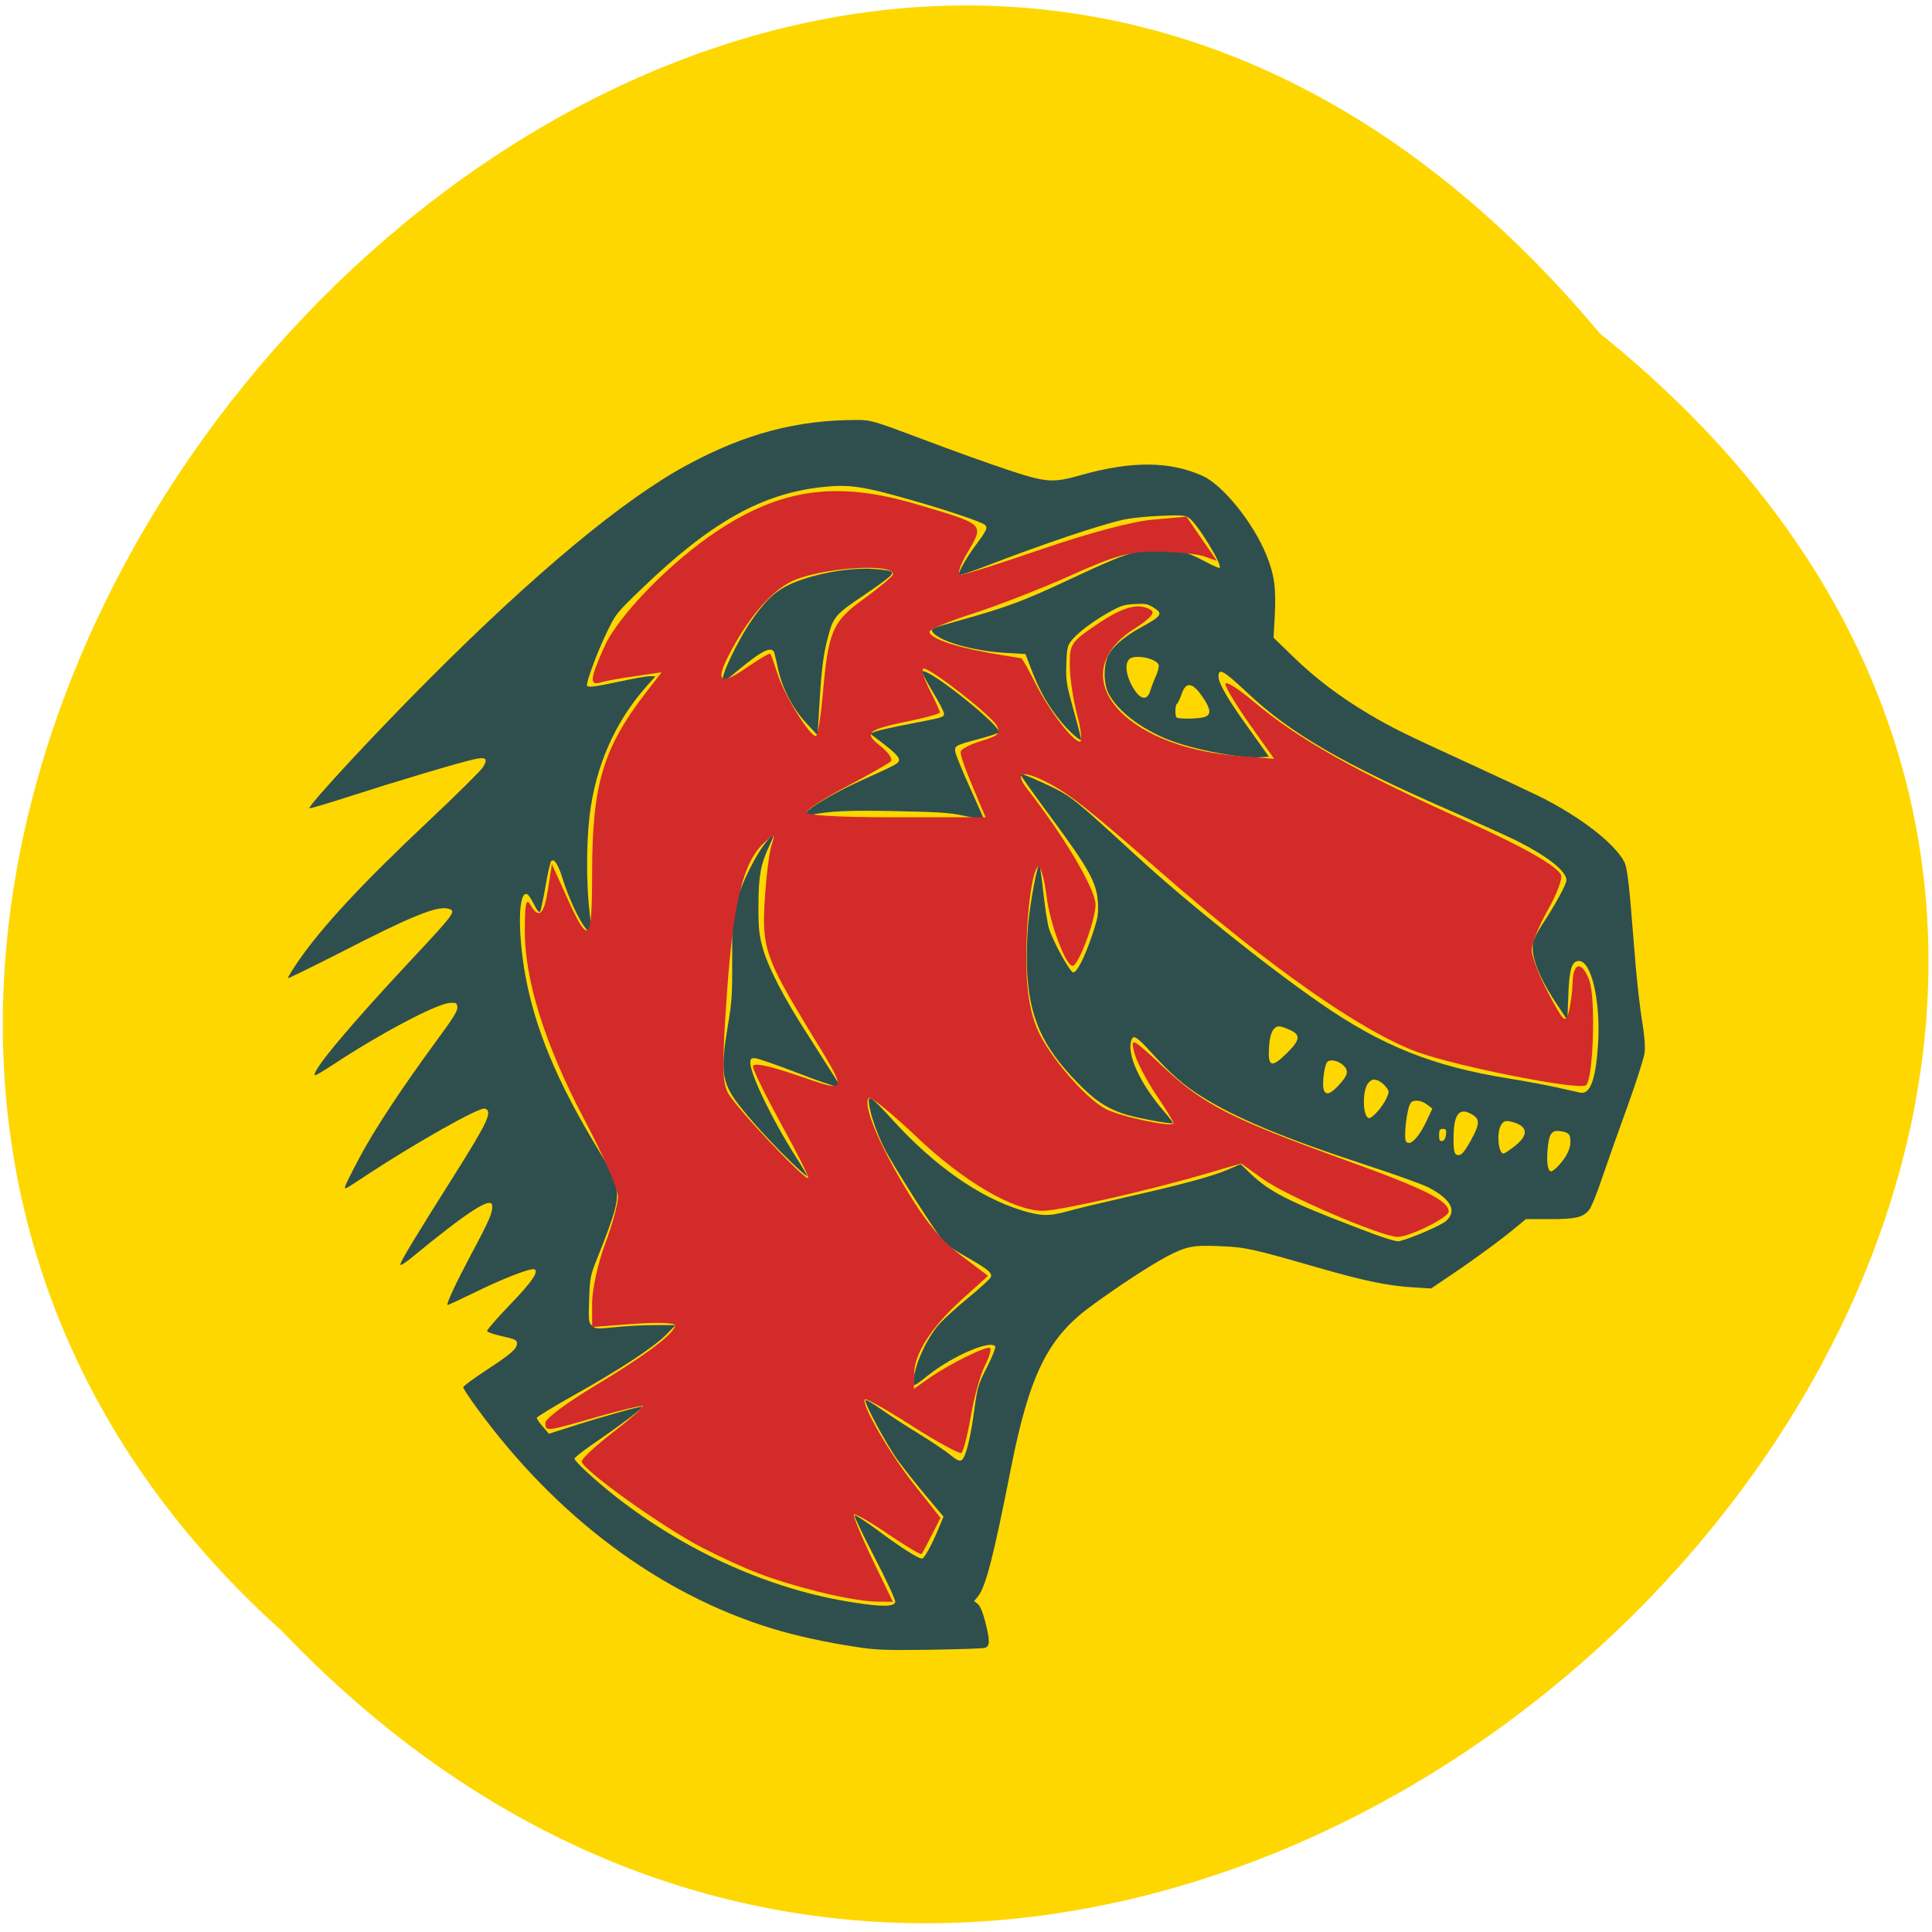 
<svg xmlns="http://www.w3.org/2000/svg" xmlns:xlink="http://www.w3.org/1999/xlink" width="48px" height="48px" viewBox="0 0 48 48" version="1.1">
<g id="surface1">
<path style=" stroke:none;fill-rule:nonzero;fill:rgb(100%,84.314%,0%);fill-opacity:1;" d="M 39.75 8.285 C 64.023 27.801 28.484 63.027 7.004 40.523 C -14.523 21.156 19.074 -16.434 39.75 8.285 Z M 39.75 8.285 "/>
<path style=" stroke:none;fill-rule:evenodd;fill:rgb(18.431%,30.98%,30.98%);fill-opacity:1;" d="M 21.27 40.918 C 20.527 40.805 19.77 40.641 19.184 40.461 C 16.379 39.602 13.812 37.684 11.832 34.961 C 11.652 34.715 11.508 34.492 11.508 34.465 C 11.508 34.441 11.754 34.258 12.055 34.059 C 12.699 33.637 12.844 33.512 12.844 33.379 C 12.844 33.293 12.805 33.273 12.48 33.199 C 12.281 33.156 12.109 33.098 12.102 33.07 C 12.09 33.047 12.344 32.754 12.66 32.426 C 13.219 31.848 13.398 31.582 13.273 31.535 C 13.18 31.5 12.484 31.77 11.789 32.113 C 11.426 32.289 11.125 32.43 11.117 32.422 C 11.086 32.391 11.328 31.875 11.695 31.184 C 12.176 30.281 12.242 30.125 12.227 29.945 C 12.203 29.723 11.605 30.113 10.246 31.23 C 10.082 31.371 9.945 31.453 9.945 31.418 C 9.945 31.348 10.301 30.758 11.258 29.242 C 12.137 27.848 12.246 27.605 12.043 27.543 C 11.914 27.5 10.332 28.391 9.121 29.188 C 8.516 29.586 8.551 29.57 8.586 29.445 C 8.605 29.391 8.773 29.055 8.961 28.707 C 9.32 28.035 10.008 26.996 10.863 25.832 C 11.258 25.297 11.375 25.109 11.363 25.02 C 11.352 24.918 11.336 24.906 11.172 24.918 C 10.844 24.938 9.422 25.691 8.254 26.465 C 8.027 26.613 7.836 26.727 7.824 26.715 C 7.73 26.625 8.676 25.496 10.191 23.875 C 11.312 22.676 11.348 22.629 11.129 22.574 C 10.852 22.504 10.207 22.766 8.461 23.664 C 7.754 24.023 7.168 24.312 7.156 24.301 C 7.145 24.289 7.258 24.105 7.402 23.891 C 8.004 23.02 8.992 21.957 10.648 20.398 C 11.34 19.746 11.949 19.145 12 19.059 C 12.133 18.844 12.074 18.797 11.766 18.867 C 11.367 18.957 9.801 19.426 8.727 19.773 C 8.168 19.953 7.699 20.094 7.688 20.082 C 7.637 20.031 9.305 18.23 10.66 16.875 C 13.289 14.238 15.492 12.406 17.059 11.559 C 18.5 10.777 19.793 10.434 21.289 10.434 C 21.633 10.434 21.68 10.445 22.938 10.918 C 23.648 11.188 24.594 11.527 25.035 11.672 C 26.004 11.992 26.148 12.004 26.867 11.801 C 28.113 11.449 29.062 11.457 29.871 11.82 C 30.379 12.047 31.133 12.98 31.461 13.785 C 31.66 14.273 31.707 14.605 31.672 15.277 L 31.641 15.844 L 32.129 16.316 C 32.676 16.848 33.293 17.316 34.004 17.738 C 34.594 18.086 34.855 18.215 36.5 18.969 C 37.215 19.297 38.004 19.668 38.246 19.785 C 39.266 20.293 40.145 20.973 40.367 21.438 C 40.41 21.531 40.461 21.863 40.504 22.367 C 40.539 22.797 40.598 23.523 40.637 23.98 C 40.676 24.438 40.746 25.062 40.797 25.363 C 40.859 25.738 40.879 25.996 40.859 26.16 C 40.84 26.293 40.652 26.887 40.438 27.477 C 40.223 28.07 39.941 28.863 39.812 29.242 C 39.688 29.621 39.539 29.984 39.488 30.051 C 39.332 30.246 39.16 30.289 38.504 30.289 L 37.91 30.289 L 37.734 30.434 C 37.352 30.758 36.684 31.25 36.133 31.621 L 35.555 32.012 L 35.109 31.984 C 34.5 31.949 33.906 31.828 32.723 31.488 C 31.125 31.027 30.938 30.984 30.309 30.961 C 29.645 30.93 29.465 30.965 28.98 31.223 C 28.562 31.445 27.727 31.992 27.082 32.469 C 26.031 33.242 25.574 34.172 25.121 36.457 C 24.684 38.676 24.492 39.418 24.297 39.664 L 24.203 39.777 L 24.297 39.855 C 24.352 39.902 24.422 40.066 24.477 40.289 C 24.598 40.766 24.598 40.898 24.469 40.941 C 24.414 40.957 23.797 40.977 23.098 40.988 C 22.008 41.004 21.75 40.992 21.27 40.918 Z M 22.242 39.801 C 22.25 39.75 22.031 39.273 21.73 38.695 C 21.438 38.133 21.215 37.664 21.23 37.645 C 21.246 37.629 21.504 37.797 21.801 38.016 C 22.359 38.434 22.812 38.723 22.906 38.723 C 22.965 38.723 23.152 38.379 23.332 37.945 L 23.441 37.68 L 23.02 37.18 C 22.785 36.902 22.469 36.5 22.309 36.285 C 22.02 35.883 21.453 34.832 21.504 34.785 C 21.52 34.77 21.699 34.875 21.902 35.02 C 22.105 35.164 22.523 35.434 22.828 35.621 C 23.133 35.809 23.484 36.043 23.602 36.141 C 23.77 36.277 23.836 36.309 23.891 36.277 C 23.992 36.215 24.109 35.75 24.203 35.047 C 24.285 34.457 24.301 34.398 24.523 33.965 C 24.652 33.711 24.742 33.48 24.727 33.453 C 24.617 33.281 23.68 33.68 23.066 34.164 C 22.707 34.449 22.695 34.453 22.695 34.34 C 22.699 33.957 23.02 33.242 23.348 32.883 C 23.465 32.754 23.785 32.465 24.062 32.238 C 24.336 32.012 24.582 31.789 24.609 31.742 C 24.668 31.633 24.574 31.551 24.02 31.234 C 23.777 31.098 23.535 30.941 23.477 30.887 C 23.336 30.762 22.148 28.902 21.961 28.508 C 21.777 28.133 21.633 27.711 21.594 27.449 C 21.555 27.172 21.617 27.211 22.188 27.836 C 23.215 28.965 24.332 29.746 25.367 30.066 C 25.855 30.215 26.055 30.223 26.504 30.098 C 26.727 30.035 27.398 29.875 28 29.738 C 29.348 29.434 30.16 29.215 30.535 29.047 L 30.824 28.922 L 31.07 29.16 C 31.547 29.613 32.016 29.852 33.668 30.484 C 34.395 30.766 34.684 30.855 34.77 30.836 C 35.082 30.758 35.812 30.441 35.93 30.332 C 36.203 30.082 36.051 29.797 35.496 29.504 C 35.355 29.43 34.641 29.172 33.906 28.934 C 31.891 28.273 30.695 27.773 29.852 27.242 C 29.406 26.961 29.09 26.684 28.621 26.168 C 28.246 25.758 28.164 25.703 28.113 25.832 C 27.98 26.176 28.32 26.922 28.93 27.625 C 29.055 27.77 29.148 27.895 29.141 27.902 C 29.102 27.941 28.168 27.762 27.887 27.664 C 27.453 27.508 27.188 27.328 26.77 26.898 C 25.895 26.004 25.57 25.277 25.516 24.09 C 25.5 23.777 25.516 23.293 25.543 22.969 C 25.605 22.348 25.785 21.398 25.828 21.5 C 25.844 21.539 25.887 21.859 25.926 22.215 C 25.965 22.57 26.027 22.957 26.062 23.07 C 26.16 23.387 26.586 24.16 26.664 24.16 C 26.758 24.16 26.945 23.789 27.133 23.238 C 27.277 22.805 27.293 22.719 27.277 22.41 C 27.246 21.93 27.055 21.582 26.105 20.297 C 25.676 19.719 25.336 19.238 25.344 19.227 C 25.367 19.203 25.879 19.422 26.262 19.617 C 26.629 19.805 26.824 19.965 28.227 21.258 C 29.457 22.391 31.441 23.98 32.781 24.91 C 34.328 25.984 35.586 26.488 37.473 26.793 C 37.863 26.855 38.406 26.957 38.676 27.016 C 38.945 27.078 39.207 27.137 39.262 27.148 C 39.516 27.199 39.656 26.789 39.707 25.871 C 39.762 24.84 39.531 23.875 39.23 23.875 C 39.051 23.875 38.988 24.07 38.965 24.727 L 38.941 25.344 L 38.73 25.027 C 38.238 24.301 38.027 23.762 38.09 23.422 C 38.105 23.336 38.203 23.145 38.305 22.988 C 38.641 22.477 38.918 21.969 38.918 21.867 C 38.918 21.637 38.418 21.25 37.605 20.852 C 37.359 20.734 36.668 20.422 36.066 20.156 C 33.359 18.977 32.066 18.227 30.98 17.203 C 30.398 16.656 30.273 16.586 30.273 16.805 C 30.273 16.977 30.508 17.379 31.008 18.074 L 31.527 18.801 L 31.336 18.812 C 30.836 18.852 29.668 18.629 29.031 18.379 C 28.348 18.109 27.773 17.668 27.547 17.238 C 27.426 17.012 27.41 16.625 27.504 16.352 C 27.586 16.117 27.883 15.844 28.316 15.605 C 28.879 15.297 28.91 15.246 28.645 15.086 C 28.512 15.004 28.438 14.992 28.184 15.008 C 27.926 15.02 27.836 15.051 27.539 15.219 C 27.145 15.438 26.738 15.75 26.602 15.938 C 26.523 16.039 26.504 16.137 26.492 16.508 C 26.48 16.922 26.496 17.004 26.676 17.656 C 26.785 18.043 26.867 18.367 26.859 18.375 C 26.828 18.41 26.559 18.172 26.359 17.926 C 26.043 17.543 25.828 17.164 25.641 16.676 L 25.477 16.25 L 24.953 16.219 C 24.184 16.172 23.367 15.941 23.184 15.719 C 23.102 15.625 23.141 15.609 23.828 15.418 C 25.004 15.09 25.414 14.938 26.516 14.422 C 27.902 13.773 28.168 13.68 28.695 13.648 C 29.176 13.621 29.441 13.684 29.938 13.949 C 30.125 14.051 30.289 14.121 30.301 14.109 C 30.379 14.035 29.738 12.996 29.539 12.867 C 29.441 12.801 29.344 12.793 28.836 12.816 C 28.512 12.828 28.105 12.871 27.934 12.906 C 27.344 13.035 25.922 13.512 24.5 14.062 C 24.145 14.199 23.844 14.301 23.828 14.285 C 23.789 14.25 24 13.867 24.223 13.57 C 24.512 13.18 24.547 13.113 24.473 13.043 C 24.398 12.969 23.551 12.684 22.676 12.434 C 21.438 12.078 21.094 12.027 20.422 12.102 C 18.93 12.262 17.652 12.98 15.957 14.613 C 15.305 15.238 15.301 15.246 15.059 15.746 C 14.848 16.184 14.582 16.895 14.582 17.023 C 14.582 17.09 14.75 17.07 15.387 16.934 C 15.715 16.863 16.055 16.801 16.137 16.801 L 16.285 16.801 L 16.043 17.074 C 15.273 17.949 14.793 19.047 14.648 20.27 C 14.566 20.961 14.566 21.98 14.648 22.664 C 14.684 22.953 14.707 23.195 14.699 23.203 C 14.691 23.211 14.629 23.152 14.559 23.074 C 14.395 22.883 14.129 22.316 13.984 21.848 C 13.867 21.473 13.77 21.316 13.695 21.395 C 13.672 21.418 13.609 21.691 13.555 22.008 C 13.5 22.32 13.441 22.605 13.422 22.641 C 13.398 22.684 13.355 22.641 13.273 22.48 C 13.211 22.355 13.137 22.242 13.109 22.223 C 12.879 22.086 12.852 23.113 13.051 24.227 C 13.293 25.562 13.848 26.891 14.863 28.562 C 15.086 28.93 15.266 29.277 15.297 29.41 C 15.387 29.785 15.32 30.062 14.824 31.297 C 14.668 31.688 14.656 31.75 14.637 32.285 C 14.617 32.82 14.625 32.863 14.711 32.938 C 14.797 33.016 14.836 33.02 15.285 32.973 C 15.547 32.945 15.992 32.922 16.273 32.922 L 16.785 32.922 L 16.543 33.168 C 16.23 33.48 15.383 34.035 14.238 34.676 C 13.742 34.953 13.336 35.203 13.336 35.227 C 13.336 35.25 13.402 35.352 13.488 35.445 L 13.637 35.621 L 14.211 35.438 C 14.953 35.199 15.91 34.93 15.961 34.949 C 16.004 34.965 15.43 35.398 14.684 35.91 C 14.461 36.066 14.273 36.215 14.273 36.238 C 14.27 36.305 14.789 36.781 15.289 37.176 C 17.062 38.566 19.18 39.508 21.227 39.816 C 21.93 39.926 22.219 39.918 22.242 39.801 Z M 38.734 28.945 C 38.926 28.734 39.016 28.543 39.016 28.367 C 39.016 28.18 38.98 28.137 38.777 28.105 C 38.555 28.07 38.488 28.156 38.453 28.523 C 38.418 28.871 38.453 29.102 38.539 29.102 C 38.57 29.102 38.66 29.031 38.734 28.945 Z M 36.543 28.332 C 36.77 27.922 36.773 27.801 36.566 27.684 C 36.254 27.5 36.113 27.684 36.113 28.273 C 36.109 28.633 36.141 28.715 36.258 28.695 C 36.324 28.688 36.41 28.574 36.543 28.332 Z M 37.621 28.484 C 37.977 28.211 37.969 27.992 37.602 27.883 C 37.406 27.824 37.344 27.844 37.277 27.984 C 37.18 28.195 37.234 28.66 37.355 28.66 C 37.379 28.66 37.496 28.582 37.621 28.484 Z M 35.199 28.254 C 35.27 28.176 35.383 27.984 35.453 27.828 L 35.586 27.543 L 35.457 27.445 C 35.32 27.336 35.125 27.312 35.051 27.398 C 34.953 27.516 34.863 28.293 34.938 28.367 C 35 28.43 35.082 28.395 35.199 28.254 Z M 35.926 28.188 C 35.938 28.07 35.922 28.047 35.848 28.047 C 35.77 28.047 35.754 28.074 35.754 28.203 C 35.754 28.328 35.77 28.359 35.832 28.348 C 35.883 28.336 35.914 28.281 35.926 28.188 Z M 34.215 27.625 C 34.297 27.539 34.398 27.391 34.441 27.297 C 34.52 27.125 34.52 27.117 34.43 27 C 34.383 26.938 34.289 26.863 34.223 26.84 C 34.125 26.809 34.086 26.816 34.008 26.891 C 33.836 27.062 33.848 27.781 34.023 27.781 C 34.051 27.781 34.137 27.711 34.215 27.625 Z M 33.246 26.977 C 33.484 26.723 33.516 26.617 33.391 26.484 C 33.258 26.348 33.039 26.301 32.969 26.395 C 32.902 26.484 32.848 26.914 32.883 27.059 C 32.926 27.219 33.047 27.195 33.246 26.977 Z M 31.973 26.164 C 32.305 25.836 32.32 25.711 32.043 25.586 C 31.941 25.539 31.824 25.5 31.785 25.5 C 31.641 25.496 31.555 25.66 31.531 25.977 C 31.492 26.512 31.582 26.551 31.973 26.164 Z M 29.934 17.812 C 30.09 17.754 30.082 17.629 29.91 17.363 C 29.645 16.953 29.469 16.914 29.359 17.238 C 29.316 17.359 29.266 17.469 29.242 17.484 C 29.195 17.512 29.188 17.781 29.23 17.824 C 29.277 17.871 29.805 17.859 29.934 17.812 Z M 28.578 17.164 C 28.605 17.074 28.668 16.906 28.719 16.793 C 28.773 16.68 28.801 16.555 28.785 16.516 C 28.73 16.375 28.312 16.27 28.109 16.344 C 27.918 16.418 27.957 16.801 28.195 17.156 C 28.355 17.391 28.508 17.395 28.578 17.164 Z M 28.578 17.164 "/>
<path style=" stroke:none;fill-rule:evenodd;fill:rgb(18.431%,30.98%,30.98%);fill-opacity:1;" d="M 19.633 28.848 C 19.16 28.395 18.602 27.777 18.328 27.414 C 17.934 26.887 17.898 26.594 18.082 25.488 C 18.184 24.898 18.195 24.695 18.191 23.809 C 18.188 22.898 18.195 22.762 18.281 22.445 C 18.438 21.875 18.895 21.008 19.148 20.801 C 19.242 20.723 19.238 20.746 19.109 21.023 C 18.898 21.473 18.844 21.781 18.844 22.488 C 18.84 23.039 18.859 23.211 18.941 23.523 C 19.082 24.039 19.48 24.805 20.117 25.785 C 20.41 26.246 20.703 26.703 20.766 26.805 L 20.875 26.992 L 20.781 26.992 C 20.727 26.992 20.273 26.836 19.773 26.641 C 19.273 26.449 18.812 26.289 18.75 26.289 C 18.66 26.289 18.641 26.312 18.641 26.406 C 18.641 26.691 19.191 27.828 19.762 28.723 C 19.93 28.984 20.059 29.207 20.051 29.219 C 20.039 29.227 19.852 29.062 19.633 28.852 Z M 19.633 28.848 "/>
<path style=" stroke:none;fill-rule:evenodd;fill:rgb(18.431%,30.98%,30.98%);fill-opacity:1;" d="M 23.922 20.262 C 23.598 20.191 23.27 20.172 22.242 20.152 C 21.059 20.129 20.629 20.148 20.098 20.254 C 19.688 20.332 20.496 19.797 21.398 19.391 C 22.34 18.965 22.348 18.961 22.332 18.852 C 22.32 18.793 22.184 18.656 21.965 18.492 L 21.617 18.227 L 21.746 18.176 C 21.816 18.148 22.195 18.062 22.586 17.988 C 23.457 17.82 23.453 17.82 23.453 17.727 C 23.453 17.684 23.324 17.434 23.164 17.172 C 23.004 16.906 22.891 16.684 22.914 16.676 C 23.102 16.613 24.934 18.086 24.812 18.199 C 24.789 18.223 24.566 18.293 24.324 18.359 C 23.73 18.516 23.703 18.531 23.738 18.695 C 23.754 18.77 23.914 19.164 24.098 19.57 C 24.285 19.98 24.434 20.324 24.434 20.336 C 24.434 20.367 24.371 20.355 23.922 20.262 Z M 23.922 20.262 "/>
<path style=" stroke:none;fill-rule:evenodd;fill:rgb(18.431%,30.98%,30.98%);fill-opacity:1;" d="M 20.027 17.961 C 19.691 17.598 19.434 17.098 19.332 16.625 C 19.293 16.441 19.25 16.262 19.238 16.219 C 19.18 16.039 18.926 16.164 18.352 16.641 C 18.164 16.801 17.992 16.93 17.973 16.93 C 17.844 16.93 18.301 15.949 18.684 15.398 C 19.141 14.742 19.434 14.531 20.184 14.32 C 20.719 14.172 21.305 14.102 21.734 14.137 C 22.227 14.18 22.258 14.203 22.02 14.391 C 21.914 14.477 21.637 14.672 21.406 14.828 C 20.816 15.219 20.711 15.332 20.609 15.691 C 20.469 16.168 20.418 16.516 20.363 17.418 L 20.312 18.266 Z M 20.027 17.961 "/>
<path style=" stroke:none;fill-rule:evenodd;fill:rgb(82.353%,16.863%,16.471%);fill-opacity:1;" d="M 20.32 39.543 C 19.16 39.246 18.586 39.027 17.473 38.465 C 16.504 37.973 14.453 36.508 14.453 36.309 C 14.453 36.238 14.805 35.914 15.234 35.582 C 15.664 35.25 15.996 34.957 15.973 34.934 C 15.949 34.91 15.438 35.031 14.836 35.203 C 13.543 35.574 13.551 35.574 13.551 35.344 C 13.551 35.246 14.098 34.84 14.766 34.438 C 16.031 33.68 16.773 33.121 16.773 32.926 C 16.773 32.863 16.309 32.848 15.742 32.891 L 14.711 32.969 L 14.711 32.371 C 14.711 32.043 14.855 31.383 15.031 30.91 C 15.211 30.438 15.355 29.902 15.355 29.723 C 15.355 29.543 14.98 28.691 14.523 27.824 C 13.543 25.969 13.031 24.344 13.039 23.105 C 13.039 22.457 13.074 22.301 13.172 22.473 C 13.391 22.844 13.516 22.734 13.617 22.082 L 13.711 21.469 L 14.07 22.262 C 14.629 23.508 14.711 23.438 14.711 21.699 C 14.711 19.496 14.98 18.594 16.047 17.207 L 16.438 16.703 L 15.801 16.797 C 15.449 16.844 15.059 16.914 14.938 16.953 C 14.637 17.039 14.652 16.883 15.016 16.066 C 15.359 15.297 16.648 13.973 17.809 13.199 C 19.418 12.133 20.793 11.945 22.754 12.523 C 24.484 13.035 24.453 13.012 24.051 13.703 C 23.84 14.062 23.773 14.281 23.871 14.281 C 23.957 14.281 24.883 13.988 25.926 13.629 C 27.059 13.242 28.156 12.949 28.648 12.91 L 29.477 12.836 L 29.855 13.387 L 30.234 13.934 L 29.918 13.824 C 29.746 13.762 29.23 13.711 28.77 13.707 C 28.047 13.703 27.742 13.785 26.574 14.309 C 25.832 14.641 24.742 15.062 24.156 15.25 C 23.574 15.434 23.094 15.637 23.094 15.695 C 23.094 15.852 23.688 16.062 24.566 16.219 C 24.988 16.293 25.352 16.352 25.371 16.352 C 25.395 16.352 25.555 16.637 25.727 16.98 C 26.066 17.652 26.656 18.426 26.832 18.426 C 26.891 18.426 26.859 18.117 26.758 17.746 C 26.66 17.371 26.578 16.82 26.578 16.52 C 26.574 16.004 26.613 15.945 27.25 15.516 C 27.914 15.066 28.293 14.965 28.602 15.16 C 28.703 15.227 28.562 15.379 28.188 15.617 C 26.395 16.758 27.852 18.551 30.758 18.781 L 31.656 18.852 L 31.051 18 C 30.719 17.531 30.445 17.078 30.445 16.992 C 30.445 16.91 30.75 17.098 31.121 17.41 C 32.25 18.363 33.684 19.172 36.457 20.414 C 37.84 21.035 38.703 21.527 38.785 21.742 C 38.82 21.836 38.672 22.227 38.453 22.613 C 38.234 23 38.055 23.445 38.055 23.602 C 38.055 23.762 38.238 24.246 38.469 24.676 C 38.848 25.391 38.895 25.434 38.973 25.148 C 39.02 24.977 39.066 24.648 39.07 24.414 C 39.086 23.902 39.301 23.867 39.484 24.352 C 39.648 24.777 39.59 26.777 39.406 26.961 C 39.266 27.102 36.227 26.504 35.223 26.141 C 33.844 25.637 31.547 24.031 28.871 21.695 C 27.016 20.074 26.574 19.727 26.02 19.441 C 25.395 19.121 25.195 19.18 25.516 19.594 C 26.453 20.797 27.219 22.098 27.219 22.477 C 27.215 22.871 26.793 23.996 26.648 23.996 C 26.477 23.996 26.086 22.953 26.004 22.277 C 25.953 21.871 25.863 21.535 25.805 21.535 C 25.641 21.535 25.477 22.875 25.5 24.016 C 25.516 24.688 25.605 25.195 25.781 25.59 C 26.07 26.25 26.973 27.293 27.477 27.555 C 27.844 27.746 29.156 28.02 29.156 27.906 C 29.156 27.867 28.957 27.539 28.711 27.18 C 28.469 26.816 28.227 26.348 28.176 26.133 C 28.086 25.766 28.129 25.785 28.914 26.52 C 29.906 27.449 30.594 27.797 33.406 28.816 C 35.387 29.531 35.992 29.832 35.992 30.102 C 35.992 30.246 35.023 30.73 34.727 30.73 C 34.332 30.73 31.973 29.719 31.383 29.297 L 30.836 28.906 L 29.965 29.16 C 28.527 29.582 26.324 30.082 25.906 30.082 C 25.184 30.082 23.934 29.352 22.773 28.246 C 22.164 27.668 21.633 27.234 21.586 27.277 C 21.43 27.438 21.809 28.367 22.492 29.512 C 22.992 30.348 23.371 30.809 23.863 31.18 L 24.547 31.699 L 23.902 32.281 C 23.133 32.977 22.711 33.637 22.711 34.141 L 22.707 34.504 L 23.062 34.254 C 23.57 33.895 24.527 33.422 24.602 33.492 C 24.633 33.527 24.574 33.727 24.465 33.938 C 24.359 34.145 24.203 34.703 24.121 35.18 C 24.039 35.652 23.934 36.066 23.883 36.098 C 23.836 36.125 23.289 35.828 22.668 35.434 C 22.047 35.035 21.516 34.734 21.488 34.766 C 21.383 34.871 22.105 36.121 22.723 36.898 L 23.367 37.711 L 23.148 38.141 C 23.031 38.375 22.918 38.586 22.895 38.609 C 22.875 38.633 22.5 38.41 22.062 38.113 C 21.629 37.816 21.246 37.598 21.215 37.625 C 21.188 37.656 21.395 38.156 21.672 38.738 L 22.184 39.797 L 21.703 39.789 C 21.441 39.781 20.82 39.672 20.324 39.543 Z M 19.414 27.938 C 19.027 27.23 18.707 26.582 18.707 26.496 C 18.707 26.395 19.086 26.469 19.816 26.719 C 21.102 27.156 21.09 27.211 20.086 25.566 C 19.023 23.816 18.926 23.531 19 22.355 C 19.035 21.797 19.109 21.195 19.164 21.016 C 19.262 20.695 19.262 20.695 18.996 20.93 C 18.469 21.398 18.223 22.379 18.062 24.66 C 17.938 26.441 17.941 26.879 18.086 27.152 C 18.266 27.5 20.004 29.34 20.078 29.266 C 20.102 29.242 19.805 28.645 19.414 27.938 Z M 24.293 19.848 C 23.973 19.094 23.867 18.801 23.867 18.68 C 23.867 18.617 24.094 18.496 24.375 18.41 C 24.805 18.281 24.867 18.223 24.766 18.031 C 24.629 17.777 23.137 16.609 22.949 16.609 C 22.883 16.609 22.945 16.844 23.09 17.125 C 23.23 17.406 23.352 17.664 23.352 17.699 C 23.352 17.73 23.016 17.828 22.609 17.91 C 21.531 18.133 21.449 18.203 21.875 18.535 C 22.07 18.691 22.188 18.859 22.133 18.914 C 22.082 18.965 21.598 19.242 21.059 19.527 C 20.516 19.812 20.059 20.102 20.035 20.176 C 20.012 20.258 20.805 20.305 22.242 20.305 L 24.488 20.305 L 24.293 19.852 Z M 20.438 17.293 C 20.578 15.672 20.676 15.445 21.477 14.867 C 21.867 14.582 22.188 14.312 22.188 14.266 C 22.188 13.969 20.297 14.117 19.633 14.461 C 19.176 14.703 18.691 15.242 18.273 15.973 C 17.738 16.906 17.812 17.094 18.523 16.605 C 18.848 16.379 19.125 16.219 19.141 16.242 C 19.156 16.266 19.246 16.52 19.34 16.805 C 19.516 17.32 20.117 18.285 20.27 18.289 C 20.312 18.293 20.387 17.844 20.438 17.289 Z M 20.438 17.293 "/>
</g>
</svg>
